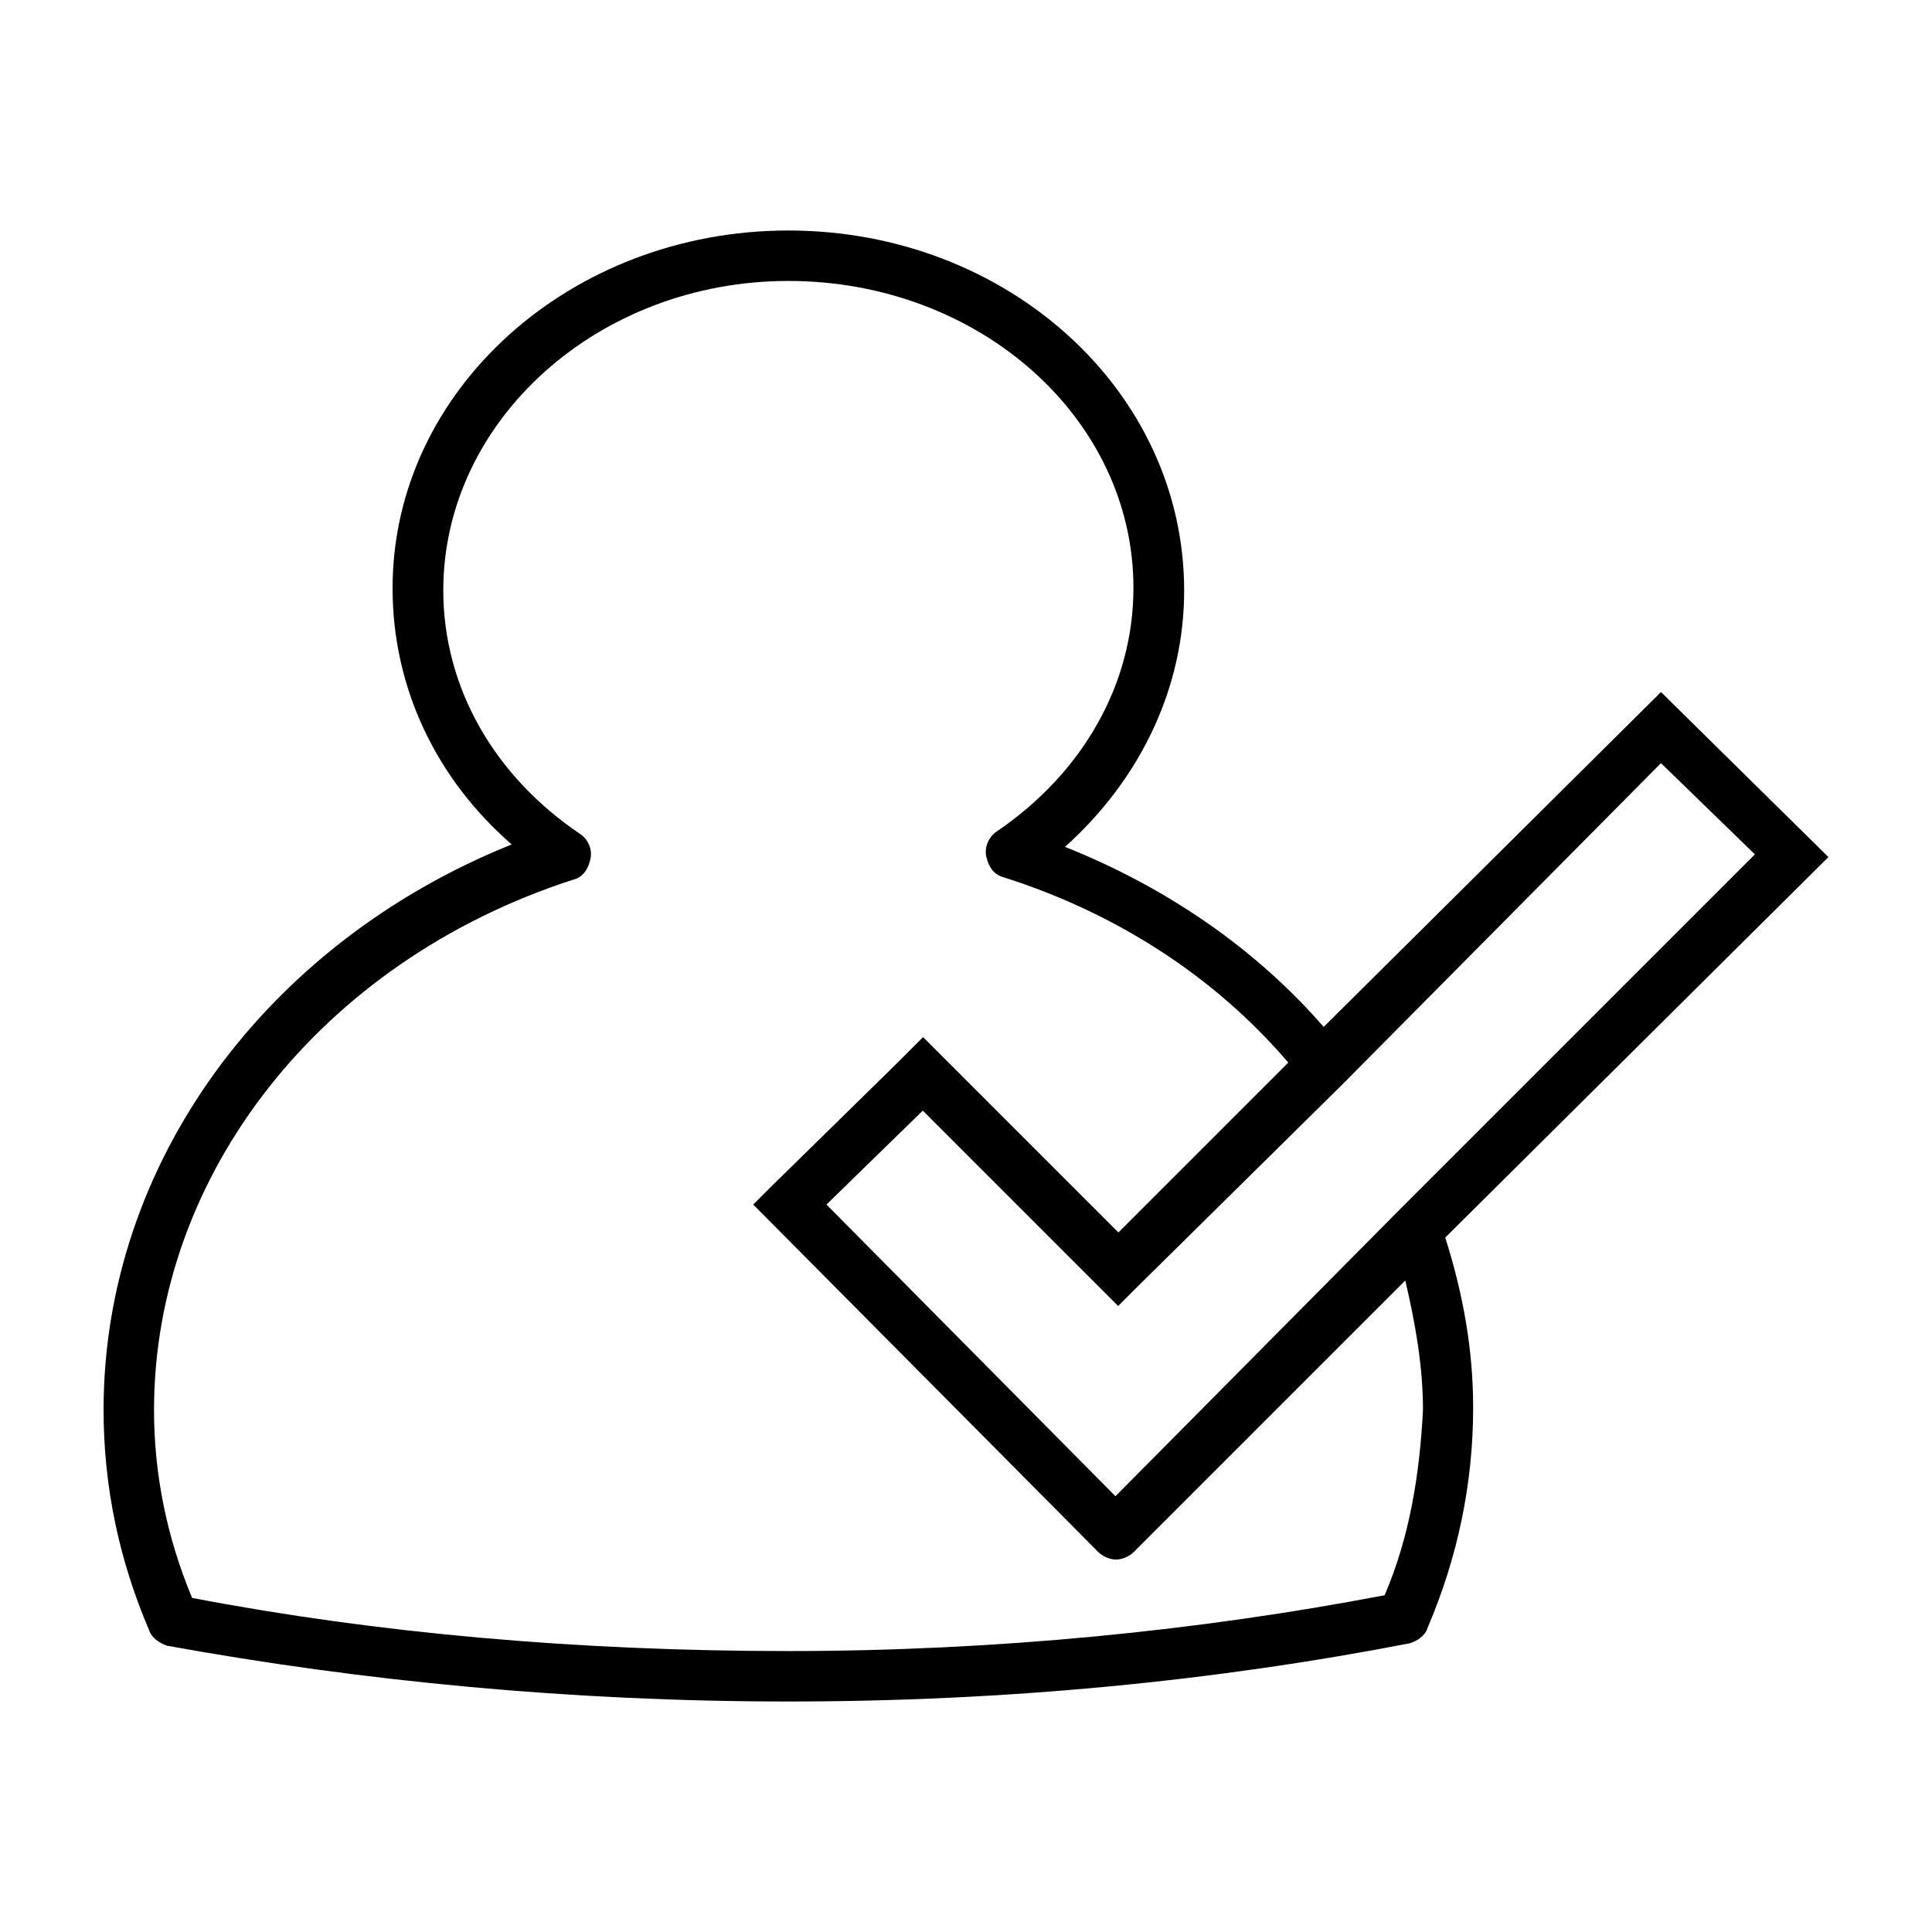 <?xml version="1.0" encoding="utf-8"?>
<!-- Generator: Adobe Illustrator 23.1.0, SVG Export Plug-In . SVG Version: 6.00 Build 0)  -->
<svg version="1.1" id="圖層_1" xmlns="http://www.w3.org/2000/svg" xmlns:xlink="http://www.w3.org/1999/xlink" x="0px" y="0px"
	 viewBox="0 0 72 72" style="enable-background:new 0 0 72 72;" xml:space="preserve">
<title>confirm</title>
<path d="M68.14,31.94l-6.24-6.15L49.33,38.27c-2.55-2.93-5.86-5.2-9.64-6.71c2.84-2.55,4.44-5.96,4.44-9.55
	c0-7.47-6.62-13.42-14.75-13.42s-14.75,5.96-14.75,13.33c0,3.69,1.61,7.09,4.44,9.55C9.91,35.15,3.86,43.37,3.86,52.54
	c0,2.84,0.57,5.58,1.7,8.22c0.09,0.28,0.38,0.47,0.66,0.57c7.28,1.32,15.03,2.08,23.16,2.08s15.88-0.76,23.16-2.17
	c0.28-0.09,0.57-0.28,0.66-0.57c1.13-2.65,1.7-5.39,1.7-8.22c0-2.17-0.38-4.25-1.04-6.33L68.14,31.94L68.14,31.94z M61.9,28.44
	l3.5,3.4L52.07,45.17L41.57,55.76L30.8,44.89l3.59-3.5l7.28,7.28l0.66-0.66l0,0l7.66-7.56L61.9,28.44L61.9,28.44z M51.6,59.45
	c-6.9,1.32-14.46,2.08-22.22,2.08c-7.85,0-15.31-0.66-22.22-1.98c-0.95-2.27-1.42-4.63-1.42-7c0-8.79,6.24-16.73,15.6-19.76
	c0.38-0.09,0.57-0.38,0.66-0.76c0.09-0.38-0.09-0.76-0.38-0.95c-3.22-2.17-5.1-5.48-5.1-9.08c0-6.33,5.77-11.53,12.86-11.53
	s12.86,5.1,12.86,11.44c0,3.59-1.89,6.9-5.1,9.08c-0.28,0.19-0.47,0.57-0.38,0.95c0.09,0.38,0.28,0.66,0.66,0.76
	c4.16,1.32,7.85,3.69,10.59,6.9l-6.33,6.33l-7.28-7.28l-1.04,1.04l-4.63,4.54l0,0l-0.66,0.66l12.86,12.95
	c0.19,0.19,0.47,0.28,0.66,0.28c0.19,0,0.47-0.09,0.66-0.28l10.12-10.12c0.38,1.61,0.66,3.22,0.66,4.82
	C52.91,54.91,52.54,57.27,51.6,59.45L51.6,59.45z"/>
</svg>
